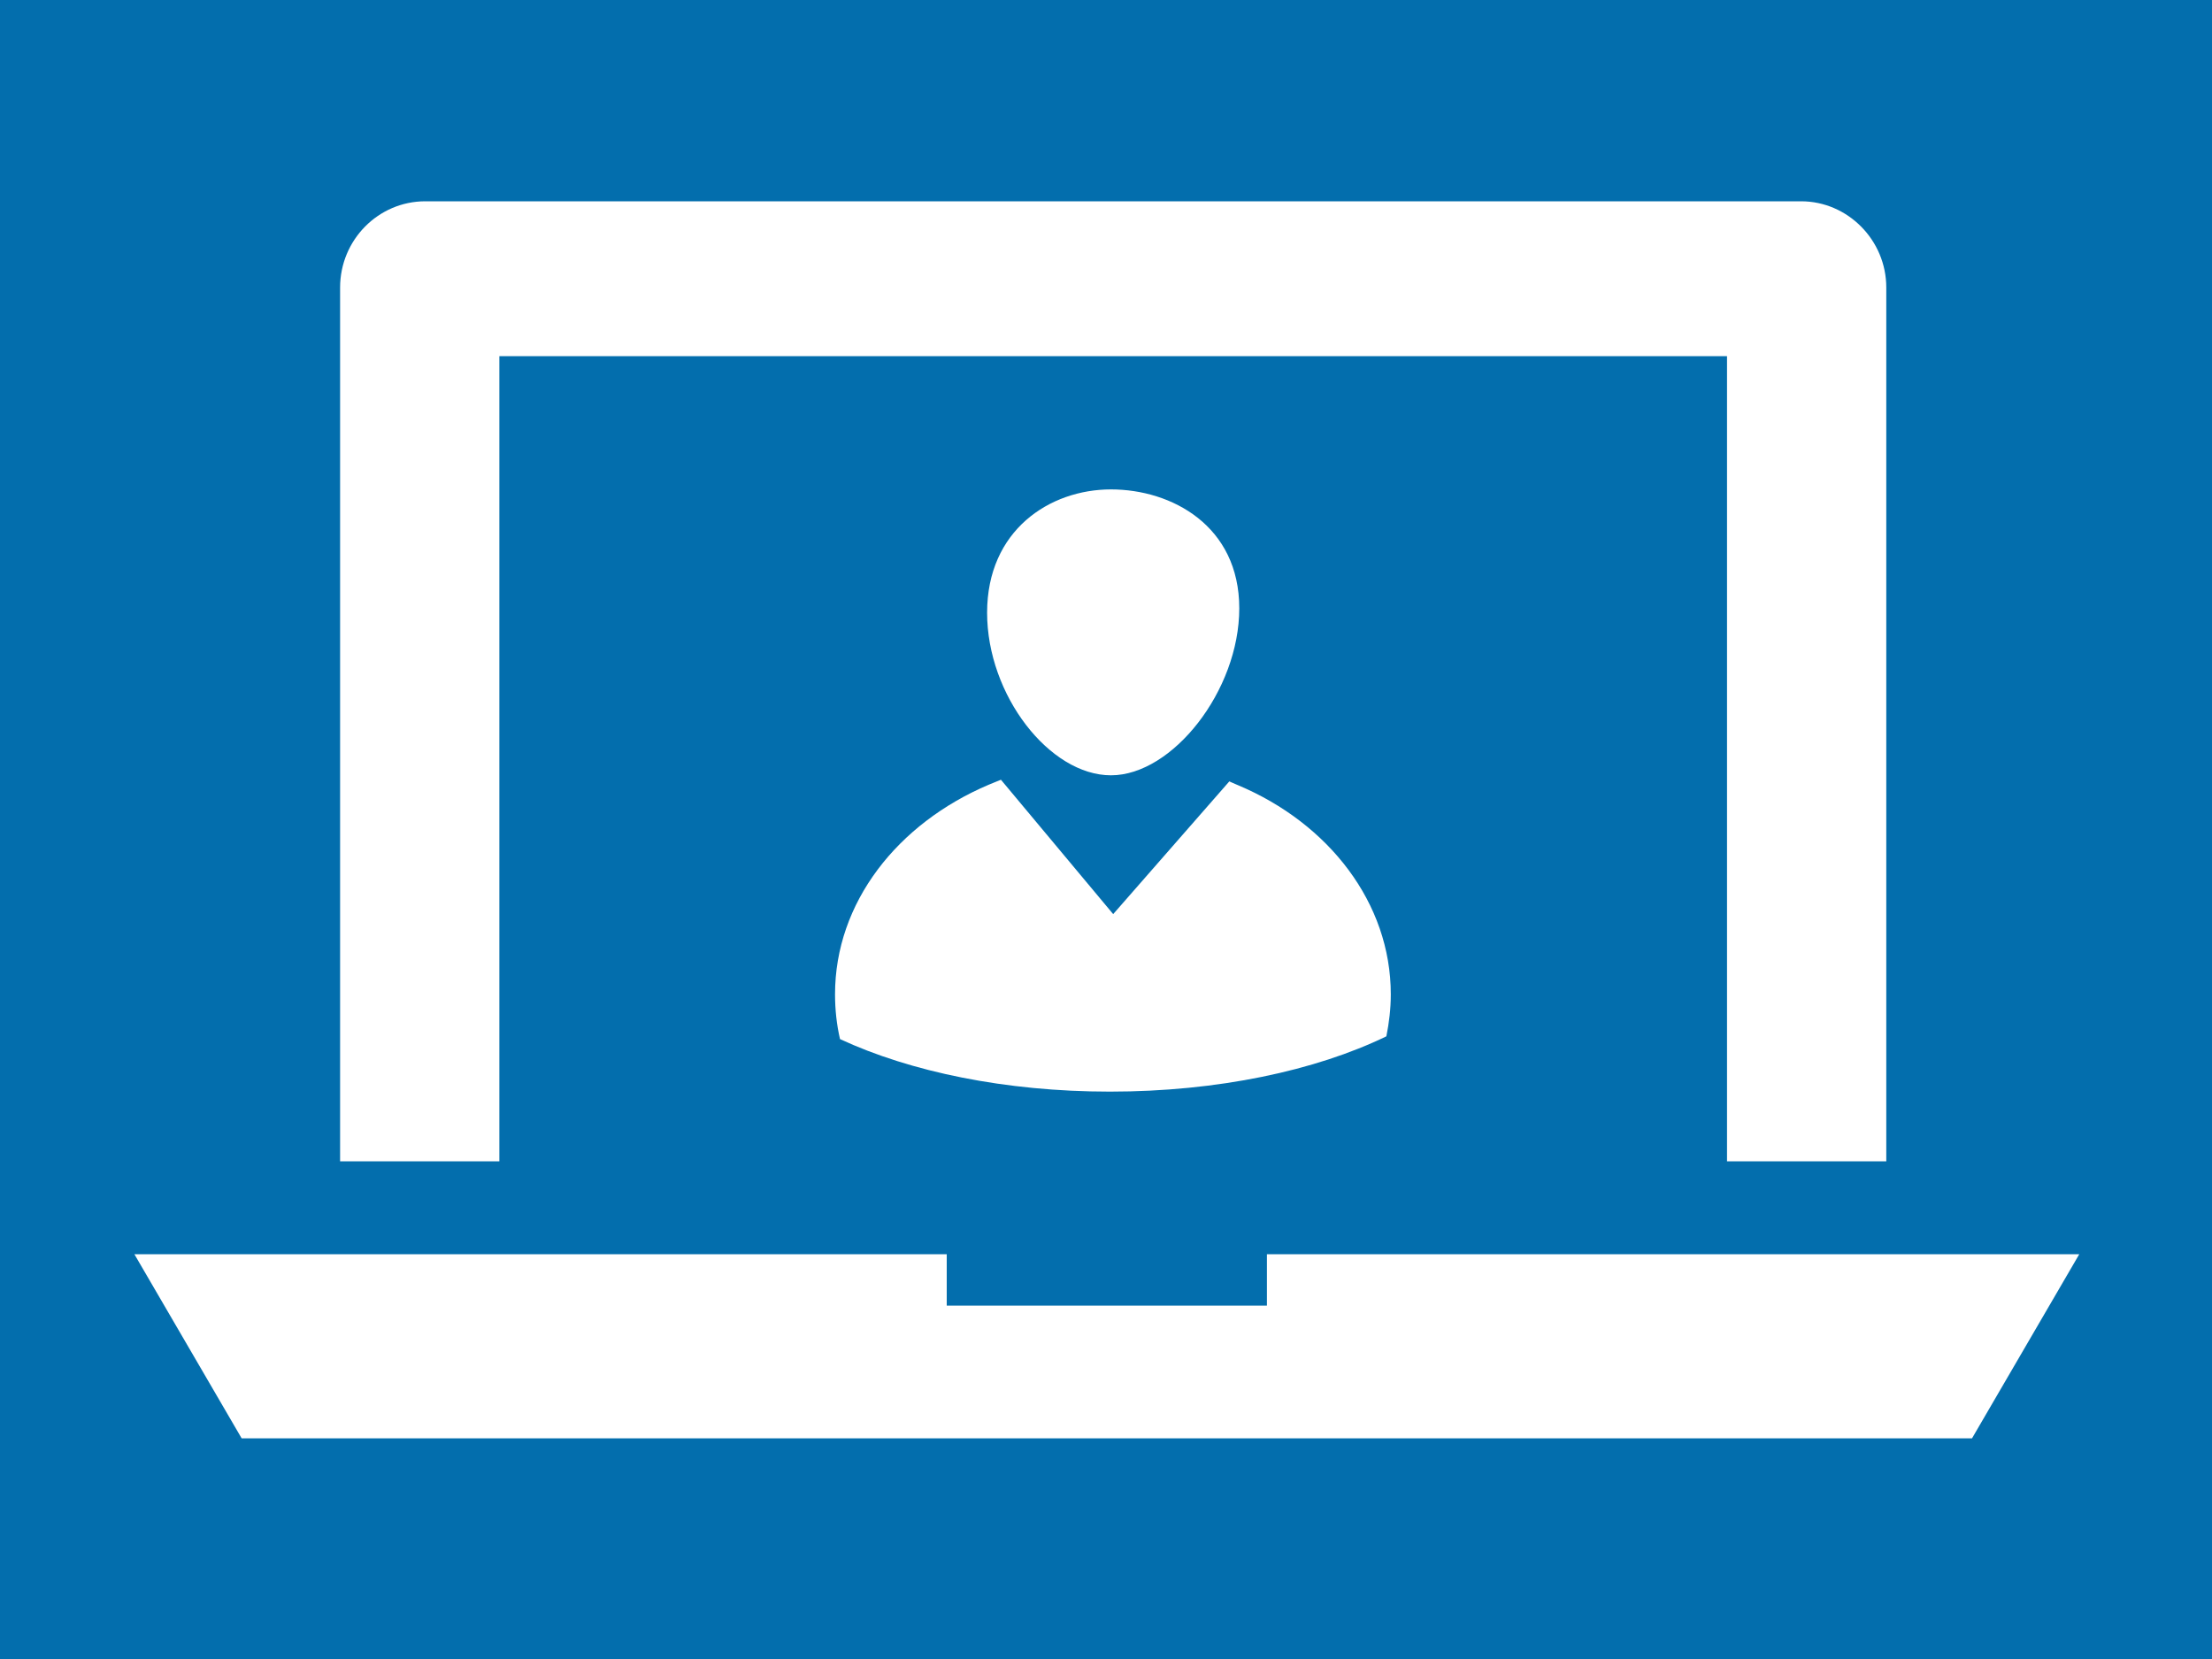 <?xml version="1.0" encoding="utf-8"?>
<!-- Generator: Adobe Illustrator 21.1.0, SVG Export Plug-In . SVG Version: 6.00 Build 0)  -->
<svg version="1.1" id="Layer_1" xmlns="http://www.w3.org/2000/svg" xmlns:xlink="http://www.w3.org/1999/xlink" x="0px" y="0px"
	 viewBox="0 0 400 300" enable-background="new 0 0 400 300" xml:space="preserve">
<g>
	<rect fill="#036EAD" width="400" height="300"/>
</g>
<g>
	<g>
		<polygon id="XMLID_473_" fill="#FFFFFF" points="229.1,226.8 229.1,236.1 200.1,236.1 171.2,236.1 171.2,226.8 24.3,226.8 
			43.7,260.1 200.1,260.1 356.6,260.1 376,226.8 		"/>
		<path fill="#FFFFFF" d="M90.3,210.1V64.4h222v145.6h28.8V52c0-8.6-7-15.6-15.4-15.6H76.9c-8.5,0-15.4,7-15.4,15.6v158H90.3z"/>
	</g>
	<g>
		<path fill="#FFFFFF" d="M224.1,110c0,14.9-12.1,30.2-23.2,30.2c-11.1,0-22.4-14.5-22.4-29.4s11.3-22.3,22.4-22.3
			C211.9,88.5,224.1,95.1,224.1,110z"/>
		<path fill="#FFFFFF" d="M201.3,165.3L181,141c0,0-1.5,0.6-2.2,0.9c-16.5,7-27.8,21.3-27.8,37.9c0,2.8,0.3,5.5,0.9,8.1
			c12.7,5.9,29.9,9.5,48.8,9.5c19.5,0,37.2-3.8,50-10c0.5-2.5,0.8-5,0.8-7.6c0-16.5-11.2-30.9-27.6-37.8c-0.5-0.2-1.6-0.7-1.6-0.7
			L201.3,165.3z"/>
	</g>
</g>
</svg>
